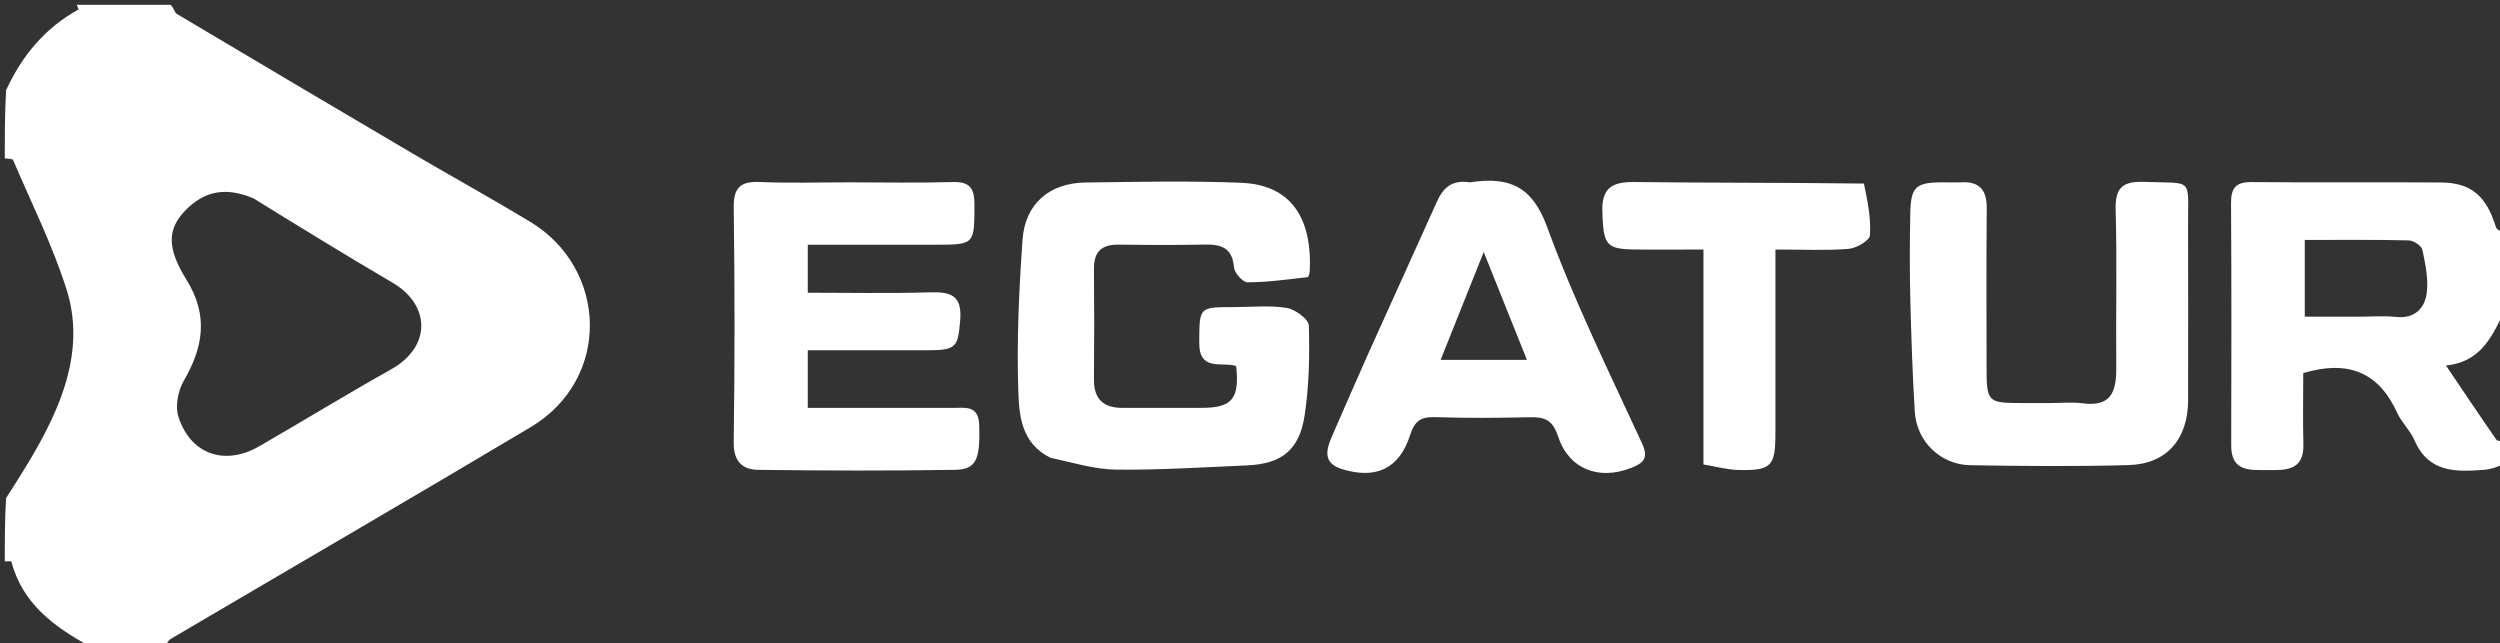 <svg version="1.1" id="Layer_1" xmlns="http://www.w3.org/2000/svg" xmlns:xlink="http://www.w3.org/1999/xlink" x="0px" y="0px"
	 width="100%" viewBox="0 0 521 134" xml:space="preserve">
<rect x="0" y="0" width="521" height="134" fill="#333333" stroke="none"/>
<path fill="#000000" style="fill-opacity: 0;" stroke="none" 
	d="
M522,97 
	C522,109.656 522,122.312 522,135 
	C359.979,135 197.958,135 35.106,134.769 
	C34.711,134.065 35.064,133.452 35.594,133.139 
	C60.587,118.432 85.666,103.87 110.577,89.026 
	C127.44,78.978 126.683,55.977 110.46,46.197 
	C102.381,41.327 94.115,36.768 85.983,31.985 
	C69.573,22.331 53.191,12.63 36.833,2.888 
	C36.351,2.602 36.269,1.645 36,1 
	C198,1 360,1 522,1 
	C522,16.421 522,31.742 521.723,47.871 
	C520.996,48.215 520.305,47.826 520.134,47.275 
	C518.134,40.83 514.984,38.081 508.735,38.032 
	C495.577,37.929 482.416,38.076 469.258,37.947 
	C465.959,37.915 464.929,39.141 464.949,42.349 
	C465.058,59.172 465.028,75.997 464.984,92.821 
	C464.97,98.437 469.019,97.936 472.605,97.963 
	C476.295,97.991 480.173,98.14 480.028,92.592 
	C479.895,87.494 480,82.391 480,77.751 
	C489.339,74.956 495.733,77.571 499.571,86.023 
	C500.5,88.07 502.308,89.725 503.196,91.783 
	C506.11,98.53 511.818,98.359 517.662,97.91 
	C519.123,97.798 520.555,97.313 522,97 
M219.166,95.656 
	C223.659,96.436 228.145,97.822 232.645,97.87 
	C241.731,97.965 250.827,97.386 259.914,96.985 
	C267.08,96.669 270.79,93.813 271.886,86.557 
	C272.815,80.405 272.946,74.082 272.761,67.854 
	C272.722,66.525 269.927,64.459 268.167,64.173 
	C264.596,63.594 260.866,63.999 257.201,63.999 
	C249.737,64 249.987,64.003 249.923,71.391 
	C249.87,77.566 254.743,75.296 257.62,76.289 
	C258.333,83.109 256.773,84.981 250.482,84.997 
	C244.986,85.011 239.489,84.977 233.992,85.006 
	C229.953,85.028 227.939,83.186 227.979,79.029 
	C228.054,71.367 228.053,63.704 227.978,56.043 
	C227.942,52.462 229.586,50.934 233.11,50.98 
	C239.106,51.058 245.105,51.088 251.099,50.967 
	C254.543,50.898 256.829,51.682 257.167,55.725 
	C257.264,56.885 259.003,58.836 259.983,58.833 
	C264.172,58.817 268.36,58.224 272.539,57.755 
	C272.731,57.733 272.934,56.88 272.957,56.406 
	C273.405,46.962 270.197,38.565 258.677,38.094 
	C247.868,37.653 237.025,37.899 226.2,38.035 
	C218.746,38.129 213.634,42.449 213.102,49.905 
	C212.351,60.455 211.864,71.073 212.223,81.63 
	C212.39,86.553 212.815,92.373 219.166,95.656 
M176.5,38 
	C170.502,38 164.495,38.192 158.508,37.932 
	C154.513,37.759 152.853,38.85 152.912,43.212 
	C153.132,59.537 153.13,75.869 152.907,92.194 
	C152.853,96.166 154.718,97.872 158.011,97.914 
	C171.671,98.088 185.337,98.122 198.997,97.914 
	C203.522,97.845 204.263,95.656 204.078,88.697 
	C203.964,84.388 201.229,85.005 198.6,85.003 
	C188.499,84.995 178.397,85 168.34,85 
	C168.34,80.674 168.34,76.949 168.34,73 
	C176.825,73 184.973,73.006 193.12,72.998 
	C199.353,72.992 199.626,72.377 200.103,66.736 
	C200.56,61.348 197.933,60.797 193.588,60.926 
	C185.158,61.177 176.716,61 168.342,61 
	C168.342,57.334 168.342,54.277 168.342,51 
	C177.33,51 185.978,51 194.625,51 
	C203.197,50.999 203.051,50.999 203.071,42.594 
	C203.078,39.161 202.045,37.828 198.492,37.937 
	C191.501,38.152 184.498,38 176.5,38 
M426.524,83.998 
	C424.859,83.999 423.195,83.999 421.53,83.999 
	C414.159,83.995 414.003,83.84 414.001,76.387 
	C413.999,65.401 413.937,54.414 414.036,43.428 
	C414.069,39.699 412.628,37.805 408.783,37.989 
	C407.455,38.052 406.121,37.995 404.789,37.999 
	C399.21,38.014 398.197,38.929 398.099,44.583 
	C397.998,50.408 397.96,56.238 398.104,62.061 
	C398.299,69.993 398.558,77.929 399.046,85.847 
	C399.425,91.986 404.414,96.848 410.585,96.95 
	C421.599,97.133 432.625,97.237 443.633,96.924 
	C451.521,96.699 455.986,91.496 455.997,83.469 
	C456.015,71.318 456.035,59.166 455.992,47.014 
	C455.955,36.839 457.224,38.281 446.936,37.907 
	C442.381,37.742 440.764,39.046 440.899,43.773 
	C441.213,54.751 440.928,65.744 441.029,76.729 
	C441.078,81.994 439.684,84.794 433.987,84.044 
	C431.859,83.764 429.665,83.999 426.524,83.998 
M305.877,37.999 
	C302.511,37.409 300.722,39.196 299.446,42.047 
	C294.735,52.57 289.924,63.048 285.201,73.565 
	C282.612,79.33 280.128,85.142 277.584,90.928 
	C276.305,93.838 275.702,96.547 279.711,97.775 
	C286.794,99.944 291.671,97.641 293.894,90.598 
	C294.812,87.689 296.162,86.834 299.087,86.932 
	C305.566,87.148 312.061,87.105 318.544,86.953 
	C321.639,86.88 323.498,87.27 324.68,90.898 
	C326.912,97.747 333.169,100.163 339.875,97.531 
	C342.17,96.63 343.738,95.725 342.222,92.44 
	C335.346,77.542 328.068,62.759 322.454,47.38 
	C319.35,38.875 314.639,36.735 305.877,37.999 
M388.02,38.071 
	C372.197,38.047 356.373,38.128 340.553,37.934 
	C336.013,37.878 333.766,39.144 333.928,44.109 
	C334.15,50.936 334.668,51.897 340.432,51.985 
	C345.195,52.057 349.961,52 355.002,52 
	C355.002,67.232 355.002,81.848 355.002,96.802 
	C357.585,97.223 359.949,97.889 362.326,97.943 
	C369.139,98.099 369.998,97.148 369.999,90.329 
	C370.002,80.668 370,71.008 370,61.347 
	C370,58.269 370,55.191 370,51.998 
	C375.604,51.998 380.451,52.239 385.249,51.863 
	C386.869,51.736 389.608,50.135 389.69,49.045 
	C389.955,45.55 389.216,41.979 388.02,38.071 
z"/>
<path fill="#ffffff" opacity="1" stroke="none" 
	d="
M35.532,1 
	C36.269,1.645 36.351,2.602 36.833,2.888 
	C53.191,12.63 69.573,22.331 85.983,31.985 
	C94.115,36.768 102.381,41.327 110.46,46.197 
	C126.683,55.977 127.44,78.978 110.577,89.026 
	C85.666,103.87 60.587,118.432 35.594,133.139 
	C35.064,133.452 34.711,134.065 34.637,134.769 
	C29.645,135 24.29,135 18.806,134.741 
	C11.181,130.593 4.692,125.769 2.362,117.03 
	C2.33,116.908 1.472,117.005 1,117 
	C1,112.643 1,108.286 1.266,103.804 
	C3.834,99.804 6.259,95.996 8.414,92.04 
	C13.848,82.066 17.425,71.463 13.841,60.226 
	C10.905,51.022 6.542,42.271 2.731,33.354 
	C2.599,33.046 1.597,33.11 1,33 
	C1,28.311 1,23.621 1.267,18.805 
	C4.649,11.491 9.436,5.794 16.358,1.978 
	C16.404,1.952 16.126,1.339 16,1 
	C22.354,1 28.709,1 35.532,1 
M52.861,41.355 
	C47.104,38.912 42.564,39.733 38.543,43.944 
	C34.978,47.677 34.665,51.567 38.858,58.3 
	C43.461,65.691 42.397,72.309 38.298,79.356 
	C37.094,81.426 36.47,84.68 37.184,86.867 
	C39.76,94.761 46.866,97.146 54.089,92.969 
	C63.245,87.674 72.273,82.154 81.496,76.98 
	C90.009,72.205 89.672,63.528 81.831,58.929 
	C72.312,53.345 62.903,47.575 52.861,41.355 
z"/>
<path fill="#ffffff" opacity="1" stroke="none" 
	d="
M522,96.583 
	C520.555,97.313 519.123,97.798 517.662,97.91 
	C511.818,98.359 506.11,98.53 503.196,91.783 
	C502.308,89.725 500.5,88.07 499.571,86.023 
	C495.733,77.571 489.339,74.956 480,77.751 
	C480,82.391 479.895,87.494 480.028,92.592 
	C480.173,98.14 476.295,97.991 472.605,97.963 
	C469.019,97.936 464.97,98.437 464.984,92.821 
	C465.028,75.997 465.058,59.172 464.949,42.349 
	C464.929,39.141 465.959,37.915 469.258,37.947 
	C482.416,38.076 495.577,37.929 508.735,38.032 
	C514.984,38.081 518.134,40.83 520.134,47.275 
	C520.305,47.826 520.996,48.215 521.723,48.34 
	C522,53.688 522,59.376 521.721,65.192 
	C519.225,70.55 516.691,75.466 509.738,76.173 
	C513.472,81.702 516.816,86.702 520.251,91.64 
	C520.497,91.994 521.401,91.891 522,92 
	C522,93.389 522,94.778 522,96.583 
M491.487,66 
	C494.139,66 496.815,65.778 499.44,66.052 
	C503.217,66.447 505.268,64.23 505.709,61.228 
	C506.144,58.269 505.454,55.075 504.83,52.073 
	C504.654,51.224 502.994,50.12 501.992,50.096 
	C494.763,49.927 487.528,50.006 480.314,50.006 
	C480.314,55.643 480.314,60.684 480.314,66 
	C483.917,66 487.211,66 491.487,66 
z"/>
<path fill="#000000" style="fill-opacity: 0;" stroke="none" 
	d="
M1,33.469 
	C1.597,33.11 2.599,33.046 2.731,33.354 
	C6.542,42.271 10.905,51.022 13.841,60.226 
	C17.425,71.463 13.848,82.066 8.414,92.04 
	C6.259,95.996 3.834,99.804 1.266,103.339 
	C1,79.979 1,56.958 1,33.469 
z"/>
<path fill="#000000" style="fill-opacity: 0;" stroke="none" 
	d="
M522,91.531 
	C521.401,91.891 520.497,91.994 520.251,91.64 
	C516.816,86.702 513.472,81.702 509.738,76.173 
	C516.691,75.466 519.225,70.55 521.721,65.66 
	C522,74.354 522,82.708 522,91.531 
z"/>
<path fill="#000000" style="fill-opacity: 0;" stroke="none" 
	d="
M1,117.47 
	C1.472,117.005 2.33,116.908 2.362,117.03 
	C4.692,125.769 11.181,130.593 18.338,134.741 
	C12.406,135 6.811,135 1,135 
	C1,129.314 1,123.627 1,117.47 
z"/>
<path fill="#000000" style="fill-opacity: 0;" stroke="none" 
	d="
M15.527,1 
	C16.126,1.339 16.404,1.952 16.358,1.978 
	C9.436,5.794 4.649,11.491 1.267,18.339 
	C1,12.413 1,6.827 1,1 
	C5.682,1 10.368,1 15.527,1 
z"/>
<path fill="#ffffff" opacity="1" stroke="none"  
 
	d="
M218.882,95.384 
	C212.815,92.373 212.39,86.553 212.223,81.63 
	C211.864,71.073 212.351,60.455 213.102,49.905 
	C213.634,42.449 218.746,38.129 226.2,38.035 
	C237.025,37.899 247.868,37.653 258.677,38.094 
	C270.197,38.565 273.405,46.962 272.957,56.406 
	C272.934,56.88 272.731,57.733 272.539,57.755 
	C268.36,58.224 264.172,58.817 259.983,58.833 
	C259.003,58.836 257.264,56.885 257.167,55.725 
	C256.829,51.682 254.543,50.898 251.099,50.967 
	C245.105,51.088 239.106,51.058 233.11,50.98 
	C229.586,50.934 227.942,52.462 227.978,56.043 
	C228.053,63.704 228.054,71.367 227.979,79.029 
	C227.939,83.186 229.953,85.028 233.992,85.006 
	C239.489,84.977 244.986,85.011 250.482,84.997 
	C256.773,84.981 258.333,83.109 257.62,76.289 
	C254.743,75.296 249.87,77.566 249.923,71.391 
	C249.987,64.003 249.737,64 257.201,63.999 
	C260.866,63.999 264.596,63.594 268.167,64.173 
	C269.927,64.459 272.722,66.525 272.761,67.854 
	C272.946,74.082 272.815,80.405 271.886,86.557 
	C270.79,93.813 267.08,96.669 259.914,96.985 
	C250.827,97.386 241.731,97.965 232.645,97.87 
	C228.145,97.822 223.659,96.436 218.882,95.384 
z"/>
<path fill="#ffffff" opacity="1" stroke="none"  

	d="
M177,38 
	C184.498,38 191.501,38.152 198.492,37.937 
	C202.045,37.828 203.078,39.161 203.071,42.594 
	C203.051,50.999 203.197,50.999 194.625,51 
	C185.978,51 177.33,51 168.342,51 
	C168.342,54.277 168.342,57.334 168.342,61 
	C176.716,61 185.158,61.177 193.588,60.926 
	C197.933,60.797 200.56,61.348 200.103,66.736 
	C199.626,72.377 199.353,72.992 193.12,72.998 
	C184.973,73.006 176.825,73 168.34,73 
	C168.34,76.949 168.34,80.674 168.34,85 
	C178.397,85 188.499,84.995 198.6,85.003 
	C201.229,85.005 203.964,84.388 204.078,88.697 
	C204.263,95.656 203.522,97.845 198.997,97.914 
	C185.337,98.122 171.671,98.088 158.011,97.914 
	C154.718,97.872 152.853,96.166 152.907,92.194 
	C153.13,75.869 153.132,59.537 152.912,43.212 
	C152.853,38.85 154.513,37.759 158.508,37.932 
	C164.495,38.192 170.502,38 177,38 
z"/>
<path fill="#ffffff" opacity="1" stroke="none"  

	d="
M427.012,83.998 
	C429.665,83.999 431.859,83.764 433.987,84.044 
	C439.684,84.794 441.078,81.994 441.029,76.729 
	C440.928,65.744 441.213,54.751 440.899,43.773 
	C440.764,39.046 442.381,37.742 446.936,37.907 
	C457.224,38.281 455.955,36.839 455.992,47.014 
	C456.035,59.166 456.015,71.318 455.997,83.469 
	C455.986,91.496 451.521,96.699 443.633,96.924 
	C432.625,97.237 421.599,97.133 410.585,96.95 
	C404.414,96.848 399.425,91.986 399.046,85.847 
	C398.558,77.929 398.299,69.993 398.104,62.061 
	C397.96,56.238 397.998,50.408 398.099,44.583 
	C398.197,38.929 399.21,38.014 404.789,37.999 
	C406.121,37.995 407.455,38.052 408.783,37.989 
	C412.628,37.805 414.069,39.699 414.036,43.428 
	C413.937,54.414 413.999,65.401 414.001,76.387 
	C414.003,83.84 414.159,83.995 421.53,83.999 
	C423.195,83.999 424.859,83.999 427.012,83.998 
z"/>
<path fill="#ffffff" opacity="1" stroke="none"  

	d="
M306.329,37.999 
	C314.639,36.735 319.35,38.875 322.454,47.38 
	C328.068,62.759 335.346,77.542 342.222,92.44 
	C343.738,95.725 342.17,96.63 339.875,97.531 
	C333.169,100.163 326.912,97.747 324.68,90.898 
	C323.498,87.27 321.639,86.88 318.544,86.953 
	C312.061,87.105 305.566,87.148 299.087,86.932 
	C296.162,86.834 294.812,87.689 293.894,90.598 
	C291.671,97.641 286.794,99.944 279.711,97.775 
	C275.702,96.547 276.305,93.838 277.584,90.928 
	C280.128,85.142 282.612,79.33 285.201,73.565 
	C289.924,63.048 294.735,52.57 299.446,42.047 
	C300.722,39.196 302.511,37.409 306.329,37.999 
M311.375,74.999 
	C313.48,74.999 315.586,74.999 318.212,74.999 
	C315.178,67.426 312.357,60.382 309.208,52.521 
	C306.063,60.393 303.218,67.515 300.228,74.999 
	C303.89,74.999 307.161,74.999 311.375,74.999 
z"/>
<path fill="#ffffff" opacity="1" stroke="none" 

	d="
M388.442,38.254 
	C389.216,41.979 389.955,45.55 389.69,49.045 
	C389.608,50.135 386.869,51.736 385.249,51.863 
	C380.451,52.239 375.604,51.998 370,51.998 
	C370,55.191 370,58.269 370,61.347 
	C370,71.008 370.002,80.668 369.999,90.329 
	C369.998,97.148 369.139,98.099 362.326,97.943 
	C359.949,97.889 357.585,97.223 355.002,96.802 
	C355.002,81.848 355.002,67.232 355.002,52 
	C349.961,52 345.195,52.057 340.432,51.985 
	C334.668,51.897 334.15,50.936 333.928,44.109 
	C333.766,39.144 336.013,37.878 340.553,37.934 
	C356.373,38.128 372.197,38.047 388.442,38.254 
z"/>
<path fill="#000000" style="fill-opacity: 0;" stroke="none" 
	d="
M53.154,41.62 
	C62.903,47.575 72.312,53.345 81.831,58.929 
	C89.672,63.528 90.009,72.205 81.496,76.98 
	C72.273,82.154 63.245,87.674 54.089,92.969 
	C46.866,97.146 39.76,94.761 37.184,86.867 
	C36.47,84.68 37.094,81.426 38.298,79.356 
	C42.397,72.309 43.461,65.691 38.858,58.3 
	C34.665,51.567 34.978,47.677 38.543,43.944 
	C42.564,39.733 47.104,38.912 53.154,41.62 
z"/>
<path fill="#000000" style="fill-opacity: 0;" stroke="none" 
	d="
M490.996,66 
	C487.211,66 483.917,66 480.314,66 
	C480.314,60.684 480.314,55.643 480.314,50.006 
	C487.528,50.006 494.763,49.927 501.992,50.096 
	C502.994,50.12 504.654,51.224 504.83,52.073 
	C505.454,55.075 506.144,58.269 505.709,61.228 
	C505.268,64.23 503.217,66.447 499.44,66.052 
	C496.815,65.778 494.139,66 490.996,66 
z"/>
<path fill="#000000" style="fill-opacity: 0;" stroke="none" 
	d="
M310.903,74.999 
	C307.161,74.999 303.89,74.999 300.228,74.999 
	C303.218,67.515 306.063,60.393 309.208,52.521 
	C312.357,60.382 315.178,67.426 318.212,74.999 
	C315.586,74.999 313.48,74.999 310.903,74.999 
z"/>
</svg>